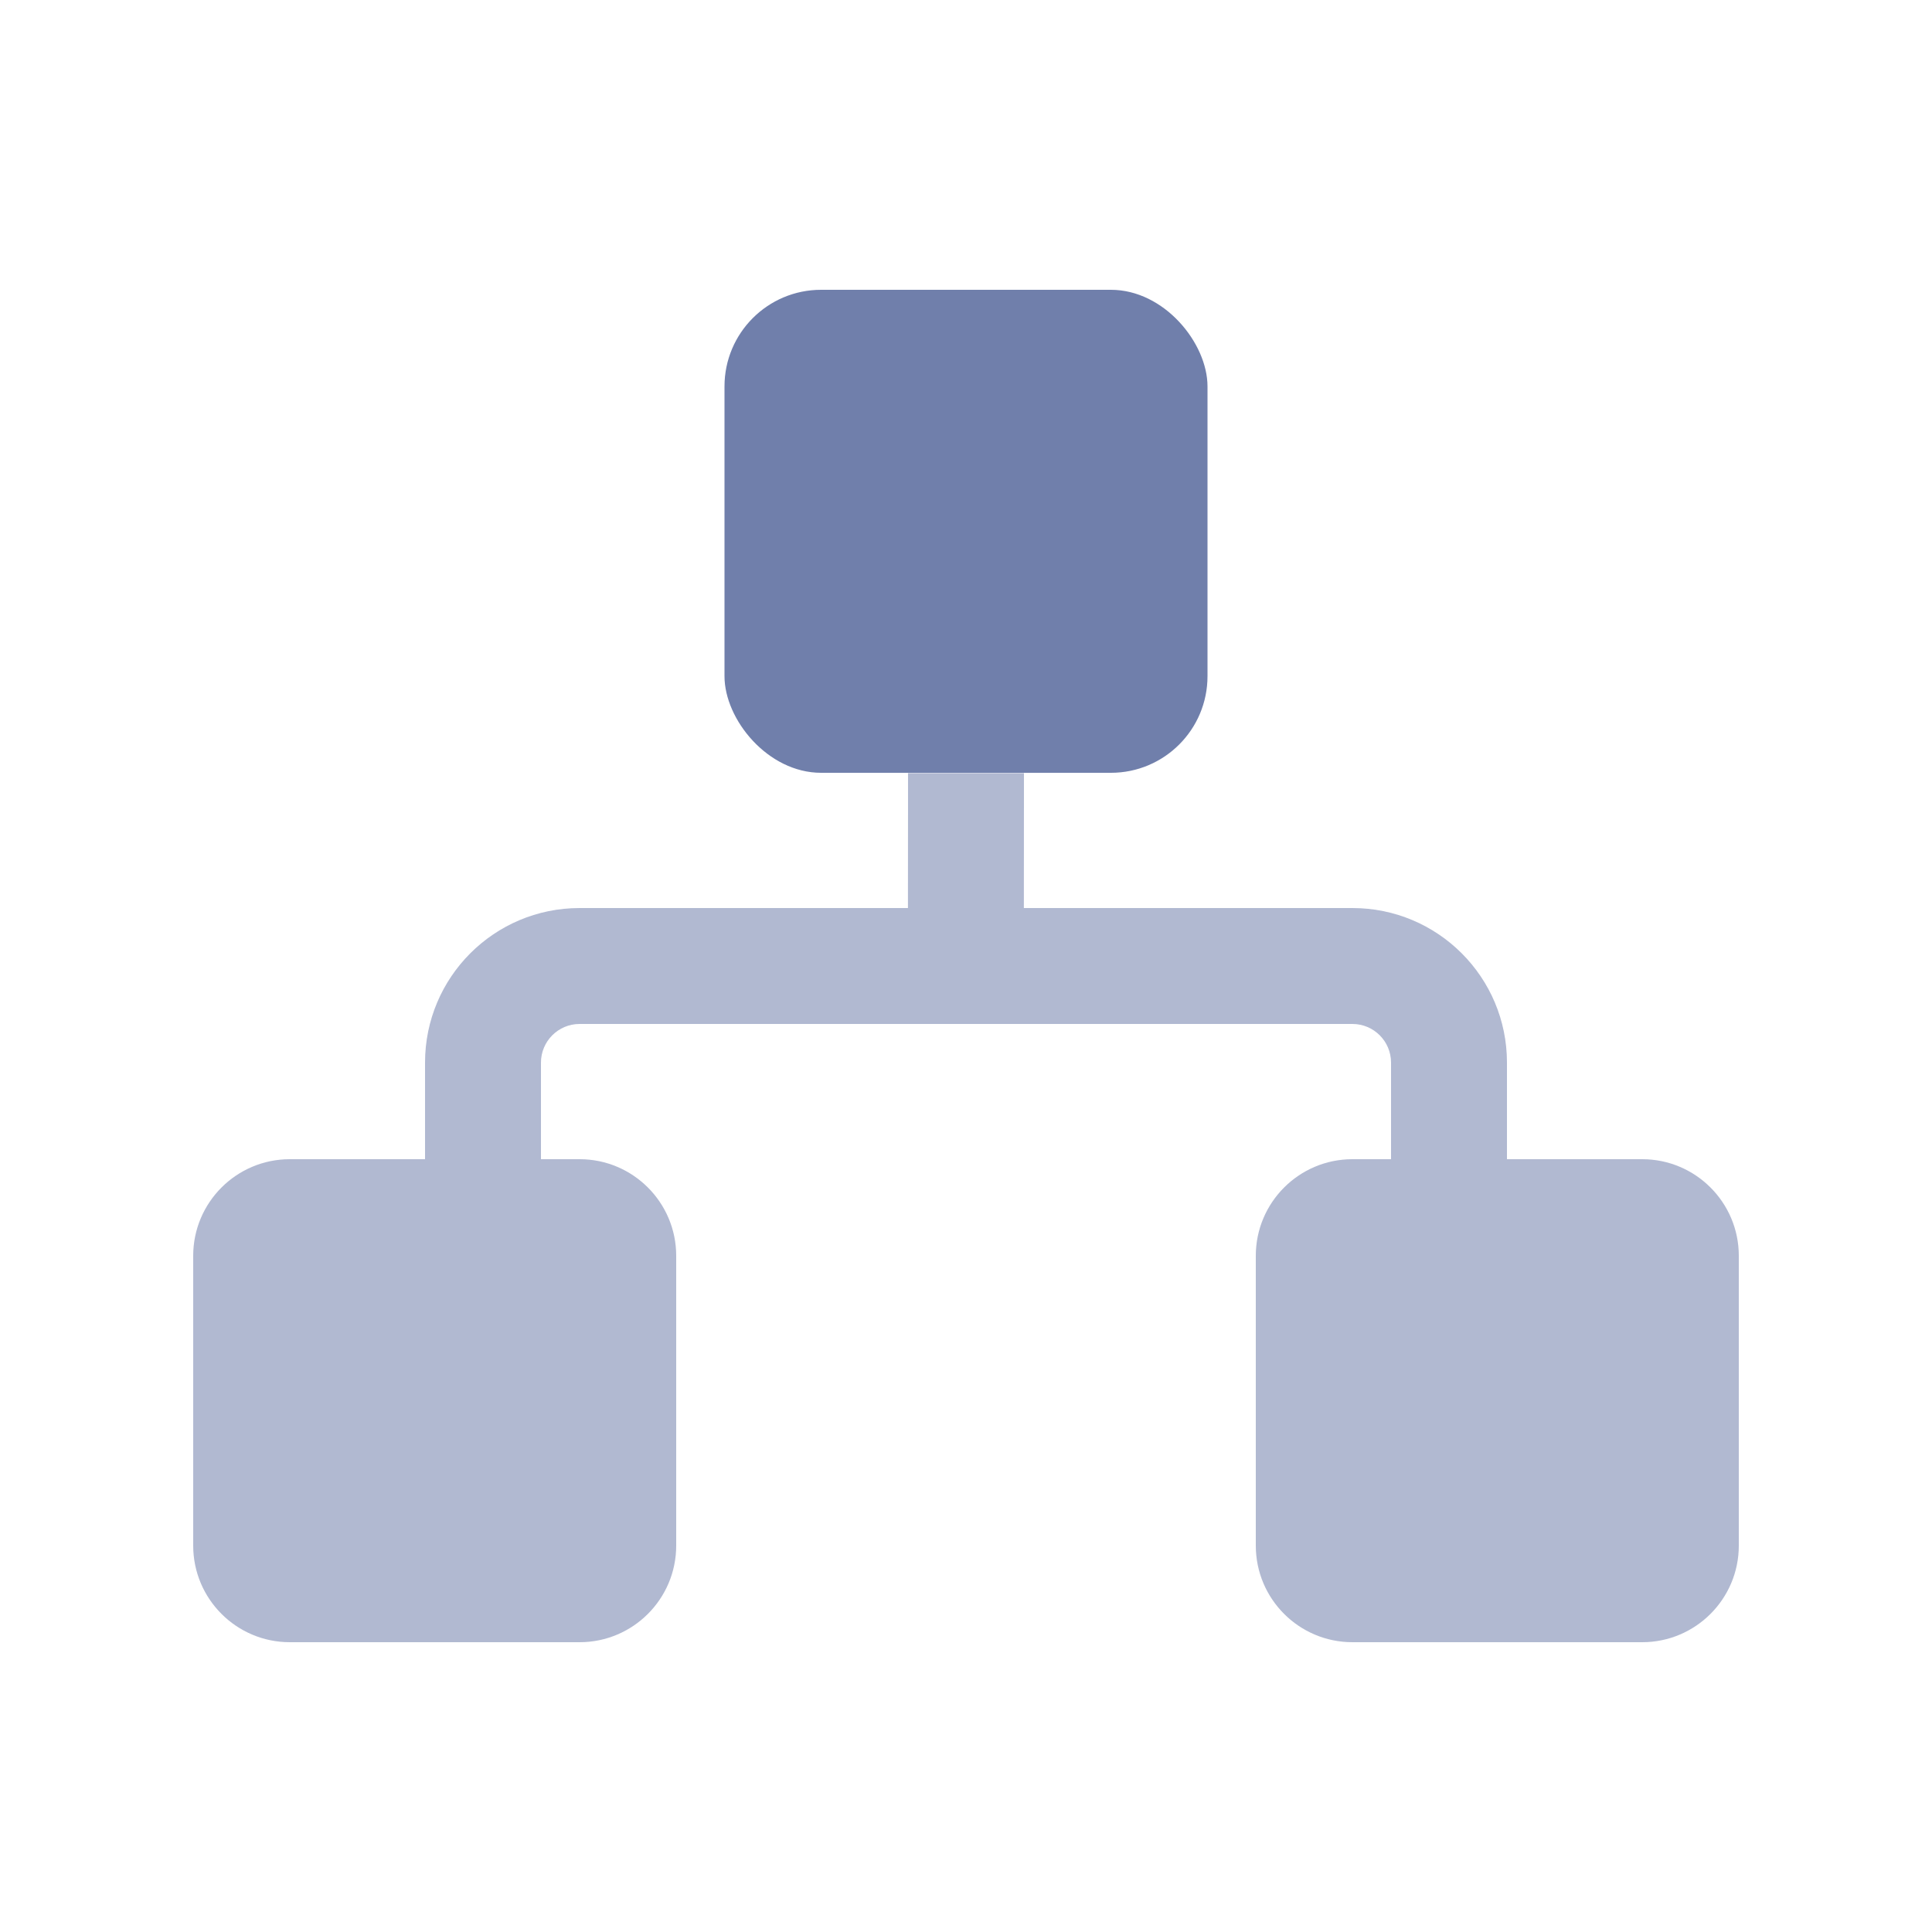 <?xml version="1.0" encoding="UTF-8"?>
<svg width="20px" height="20px" viewBox="0 0 20 20" version="1.1" xmlns="http://www.w3.org/2000/svg" xmlns:xlink="http://www.w3.org/1999/xlink">
    <title>call relationship-second-menu</title>
    <g id="call-relationship-second-menu" stroke="none" stroke-width="1" fill="none" fill-rule="evenodd">
        <g id="资源拓扑">
            <rect id="矩形" fill="#D8D8D8" opacity="0" x="0" y="0" width="20" height="20"></rect>
            <g id="架构拓扑" opacity="0.85" transform="translate(2, 3)" fill="#57689C">
                <path d="M8.6,5.003 L8.599,6.4 L12,6.4 C12.884,6.4 13.6,7.116 13.6,8 L13.6,9 L12.4,9 L12.4,8 C12.4,7.779 12.221,7.6 12,7.6 L4,7.6 C3.779,7.6 3.6,7.779 3.6,8 L3.6,9 L2.4,9 L2.4,8 C2.4,7.116 3.116,6.4 4,6.4 L7.399,6.4 L7.4,5.003 L8.6,5.003 Z M1,9 L4,9 C4.552,9 5,9.448 5,10 L5,13 C5,13.552 4.552,14 4,14 L1,14 C0.448,14 6.76353751e-17,13.552 0,13 L0,10 C-6.76353751e-17,9.448 0.448,9 1,9 Z M12,9 L15,9 C15.552,9 16,9.448 16,10 L16,13 C16,13.552 15.552,14 15,14 L12,14 C11.448,14 11,13.552 11,13 L11,10 C11,9.448 11.448,9 12,9 Z" id="形状结合" fill-rule="nonzero" opacity="0.55"></path>
                <rect id="矩形" x="5.5" y="0" width="5" height="5" rx="1"></rect>
            </g>
        </g>
    </g>
</svg>